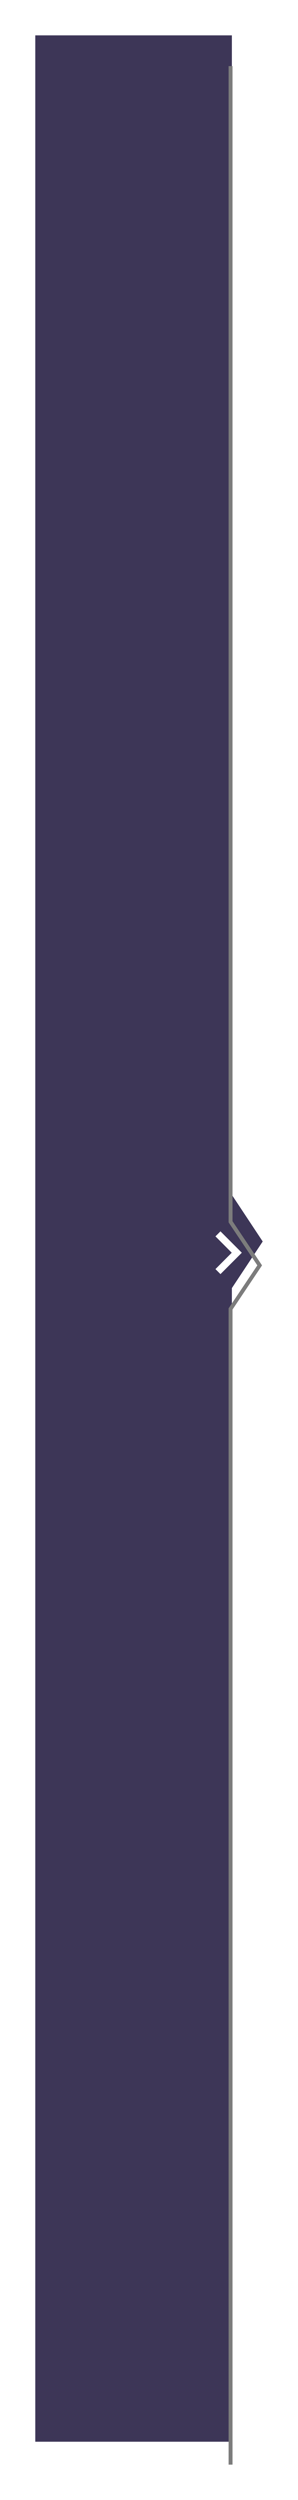 <svg xmlns="http://www.w3.org/2000/svg" xmlns:xlink="http://www.w3.org/1999/xlink" width="76" height="636.332" viewBox="0 0 76 636.332">
  <defs>
    <style>
      .cls-1 {
        fill: #3d3657;
      }

      .cls-2 {
        fill: #fff;
      }

      .cls-3 {
        fill: none;
        stroke: #7c7c7c;
      }

      .cls-4 {
        filter: url(#Path_1331);
      }

      .cls-5 {
        filter: url(#Path_1330);
      }

      .cls-6 {
        filter: url(#Subtraction_135);
      }
    </style>
    <filter id="Subtraction_135" x="0" y="0" width="76" height="630.499" filterUnits="userSpaceOnUse">
      <feOffset dy="-3" input="SourceAlpha"/>
      <feGaussianBlur stdDeviation="3" result="blur"/>
      <feFlood flood-opacity="0.161"/>
      <feComposite operator="in" in2="blur"/>
      <feComposite in="SourceGraphic"/>
    </filter>
    <filter id="Path_1330" x="49.303" y="7.824" width="26.517" height="323.786" filterUnits="userSpaceOnUse">
      <feOffset dy="3" input="SourceAlpha"/>
      <feGaussianBlur stdDeviation="3" result="blur-2"/>
      <feFlood flood-opacity="0.161"/>
      <feComposite operator="in" in2="blur-2"/>
      <feComposite in="SourceGraphic"/>
    </filter>
    <filter id="Path_1331" x="49.303" y="312.546" width="26.517" height="323.786" filterUnits="userSpaceOnUse">
      <feOffset dy="3" input="SourceAlpha"/>
      <feGaussianBlur stdDeviation="3" result="blur-3"/>
      <feFlood flood-opacity="0.161"/>
      <feComposite operator="in" in2="blur-3"/>
      <feComposite in="SourceGraphic"/>
    </filter>
  </defs>
  <g id="Group_1673" data-name="Group 1673" transform="translate(50.5 18.5)">
    <g class="cls-6" transform="matrix(1, 0, 0, 1, -50.5, -18.5)">
      <path id="Subtraction_135-2" data-name="Subtraction 135" class="cls-1" d="M6022.636,2182.5H5972.5V1570h50.137v295.134L6030.5,1877l-7.863,11.865Z" transform="translate(-5963.5 -1558)"/>
    </g>
    <path id="Path_795" data-name="Path 795" class="cls-2" d="M7.28,8.59l4.166,4.157L15.611,8.59l1.28,1.28-5.445,5.445L6,9.87Z" transform="translate(-4.143 311.808) rotate(-90)"/>
    <g id="Group_1672" data-name="Group 1672">
      <g class="cls-5" transform="matrix(1, 0, 0, 1, -50.5, -18.5)">
        <path id="Path_1330-2" data-name="Path 1330" class="cls-3" d="M-5940.7-1574.675v294.162l7.6,11.346" transform="translate(5999.5 1588.5)"/>
      </g>
      <g class="cls-4" transform="matrix(1, 0, 0, 1, -50.5, -18.5)">
        <path id="Path_1331-2" data-name="Path 1331" class="cls-3" d="M-5940.7-1269.168V-1563.33l7.6-11.346" transform="translate(5999.5 1893.5)"/>
      </g>
    </g>
  </g>
</svg>

